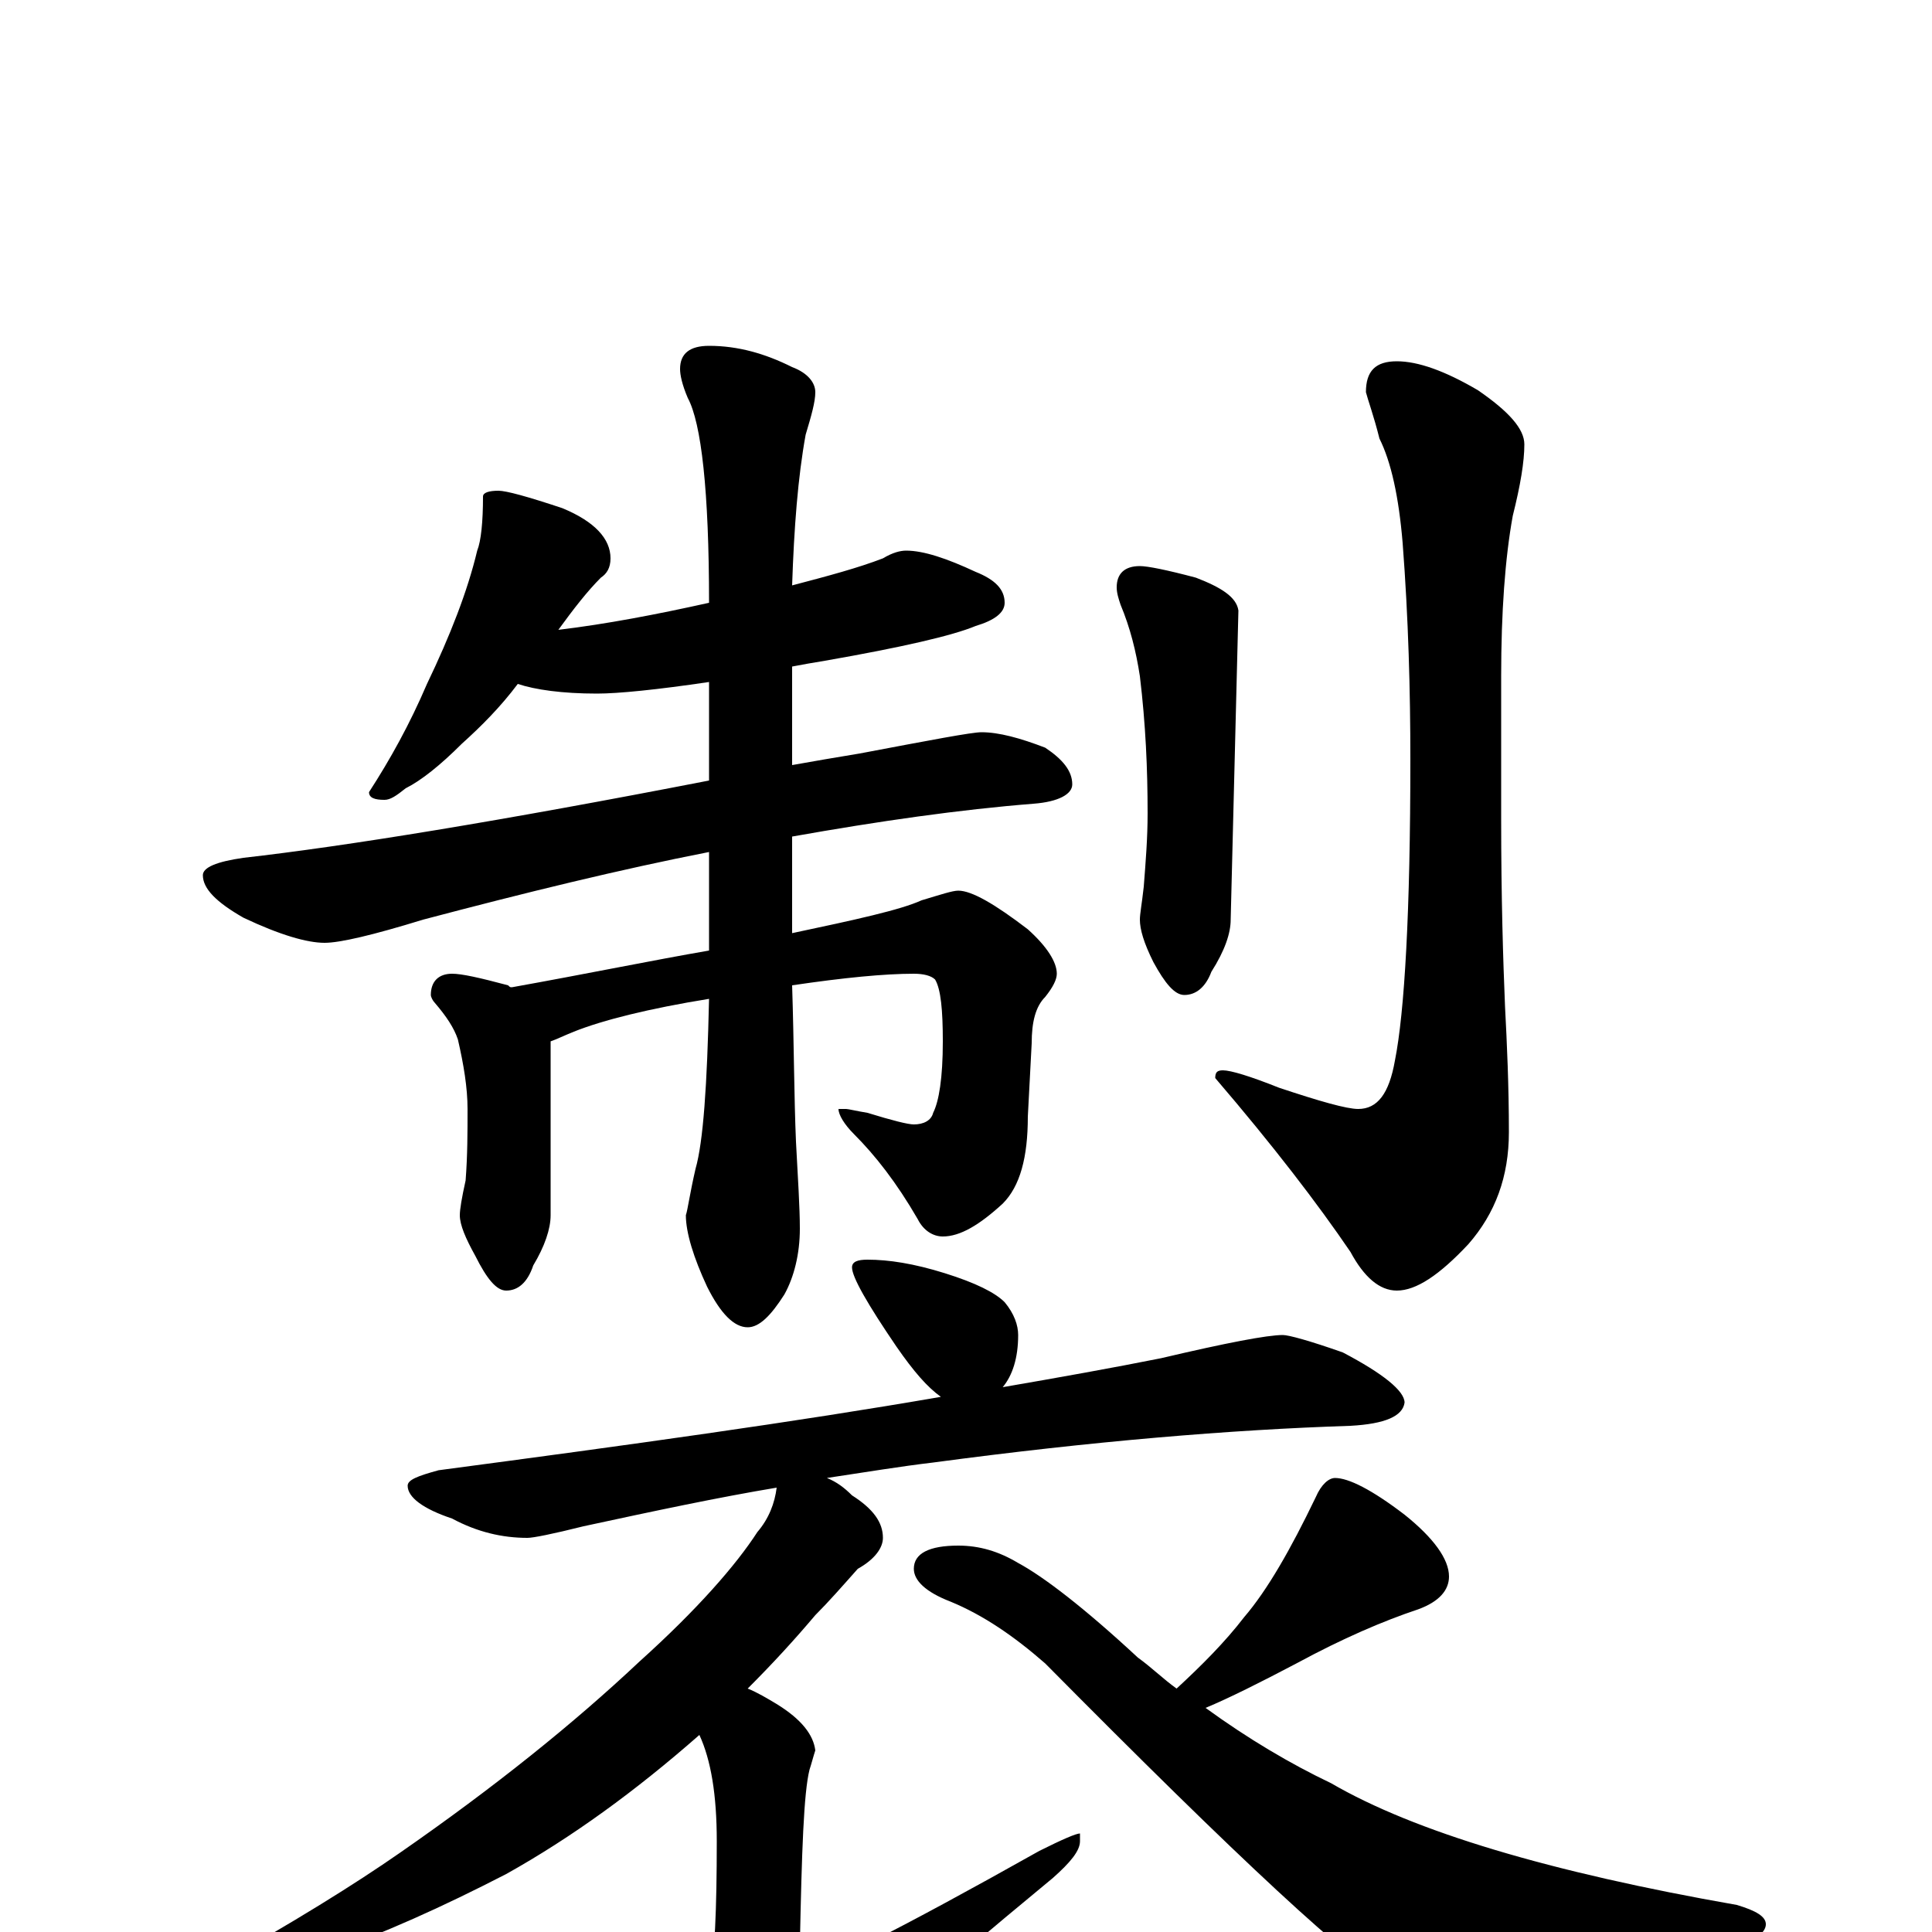 <?xml version="1.0" encoding="utf-8" ?>
<!DOCTYPE svg PUBLIC "-//W3C//DTD SVG 1.1//EN" "http://www.w3.org/Graphics/SVG/1.1/DTD/svg11.dtd">
<svg version="1.1" id="Layer_1" xmlns="http://www.w3.org/2000/svg" xmlns:xlink="http://www.w3.org/1999/xlink" x="0px" y="145px" width="1000px" height="1000px" viewBox="0 0 1000 1000" enable-background="new 0 0 1000 1000" xml:space="preserve">
<g id="Layer_1">
<path id="glyph" transform="matrix(1 0 0 -1 0 1000)" d="M258,746C262,746 273,743 291,737C308,730 316,721 316,711C316,706 314,703 311,701C304,694 297,685 289,674C314,677 340,682 367,688C367,746 363,781 356,794C353,801 352,806 352,809C352,817 357,821 367,821C382,821 396,817 410,810C418,807 422,802 422,797C422,792 420,785 417,775C413,753 411,727 410,697C429,702 444,706 457,711C462,714 466,715 469,715C478,715 490,711 505,704C515,700 520,695 520,688C520,683 515,679 505,676C493,671 467,665 427,658C421,657 415,656 410,655l0,-51C421,606 433,608 445,610C482,617 503,621 508,621C517,621 528,618 541,613C550,607 555,601 555,594C555,589 548,585 535,584C497,581 455,575 410,567l0,-34C410,527 410,522 410,517C443,524 466,529 477,534C487,537 493,539 496,539C503,539 515,532 532,519C542,510 547,502 547,496C547,493 545,489 541,484C536,479 534,471 534,460l-2,-38C532,401 528,386 519,377C507,366 497,360 488,360C483,360 478,363 475,369C464,388 453,402 442,413C437,418 434,423 434,426l4,0C439,426 443,425 449,424C462,420 470,418 473,418C478,418 482,420 483,424C486,430 488,442 488,461C488,477 487,488 484,493C482,495 478,496 473,496C458,496 437,494 410,490C411,459 411,432 412,409C413,390 414,375 414,364C414,351 411,339 406,330C399,319 393,313 387,313C380,313 373,320 366,334C359,349 355,362 355,371C356,374 357,382 360,395C364,409 366,438 367,483C336,478 312,472 297,466C292,464 288,462 285,461l0,-90C285,364 282,355 276,345C273,336 268,332 262,332C257,332 252,338 246,350C241,359 238,366 238,371C238,374 239,380 241,389C242,402 242,414 242,426C242,437 240,449 237,462C235,468 231,474 225,481C224,482 223,484 223,485C223,492 227,496 234,496C239,496 248,494 263,490C264,489 264,489 265,489C304,496 338,503 367,508C367,510 367,512 367,514l0,45C321,550 272,538 219,524C193,516 176,512 168,512C159,512 145,516 126,525C112,533 105,540 105,547C105,551 112,554 126,556C179,562 259,575 367,596l0,51C340,643 320,641 309,641C291,641 277,643 268,646C259,634 249,624 239,615C228,604 218,596 210,592C205,588 202,586 199,586C194,586 191,587 191,590C202,607 212,625 221,646C233,671 242,694 247,715C249,720 250,730 250,743C250,745 253,746 258,746M590,707C594,707 604,705 619,701C632,696 640,691 641,684l-4,-160C637,517 634,508 627,497C624,489 619,485 613,485C608,485 603,491 597,502C592,512 590,519 590,524C590,527 591,532 592,541C593,554 594,566 594,579C594,602 593,625 590,650C588,663 585,675 580,687C579,690 578,693 578,696C578,703 582,707 590,707M723,813C734,813 748,808 765,798C781,787 789,778 789,770C789,761 787,749 783,733C779,711 777,683 777,650l0,-74C777,535 778,503 779,479C780,460 781,438 781,414C781,391 774,372 760,356C745,340 733,332 723,332C714,332 706,339 699,352C682,377 659,407 629,442C629,445 630,446 633,446C637,446 647,443 662,437C683,430 697,426 703,426C713,426 719,434 722,451C727,476 730,528 730,607C730,642 729,680 726,719C724,743 720,761 714,773C711,785 708,793 707,797C707,808 712,813 723,813M449,348C460,348 473,346 489,341C505,336 515,331 520,326C525,320 527,314 527,309C527,297 524,288 519,282C548,287 576,292 601,297C635,305 656,309 664,309C667,309 678,306 695,300C716,289 727,280 727,274C726,267 717,263 699,262C637,260 565,254 483,243C466,241 448,238 428,235C433,233 437,230 441,226C452,219 457,212 457,204C457,199 453,193 444,188C436,179 429,171 422,164C411,151 400,139 387,126C392,124 397,121 402,118C415,110 421,102 422,94C421,91 420,87 419,84C416,72 415,42 414,-7C414,-15 415,-19 418,-19C425,-19 465,1 538,42C550,48 557,51 559,51l0,-4C559,42 554,36 545,28C476,-29 432,-68 412,-87C400,-99 390,-105 383,-105C376,-105 370,-101 365,-92C358,-77 355,-66 355,-58C355,-55 357,-52 361,-49C364,-46 366,-39 367,-28C370,-13 371,12 371,47C371,71 368,89 362,102C329,73 296,49 262,30C229,13 198,-1 169,-11C140,-19 122,-23 117,-23C112,-23 109,-22 109,-19C152,5 184,25 207,41C256,75 297,108 331,140C361,167 381,190 392,207C398,214 401,222 402,230C372,225 339,218 302,210C286,206 276,204 273,204C260,204 247,207 234,214C219,219 211,225 211,231C211,234 216,236 227,239C325,252 412,264 487,277C480,282 473,290 464,303C449,325 441,339 441,344C441,347 444,348 449,348M691,235C698,235 710,229 727,216C742,204 750,193 750,184C750,177 745,171 734,167C716,161 695,152 671,139C652,129 636,121 624,116C646,100 668,87 689,77C732,52 802,31 899,14C909,11 914,8 914,4C914,0 909,-4 899,-9C846,-29 802,-39 767,-39C749,-39 734,-35 722,-28C701,-18 641,38 541,139C525,153 509,164 492,171C479,176 473,182 473,188C473,196 481,200 496,200C507,200 517,197 527,191C540,184 561,168 589,142C596,137 602,131 609,126C622,138 634,150 644,163C656,177 668,198 681,225C684,232 688,235 691,235z"/>
</g>
</svg>
